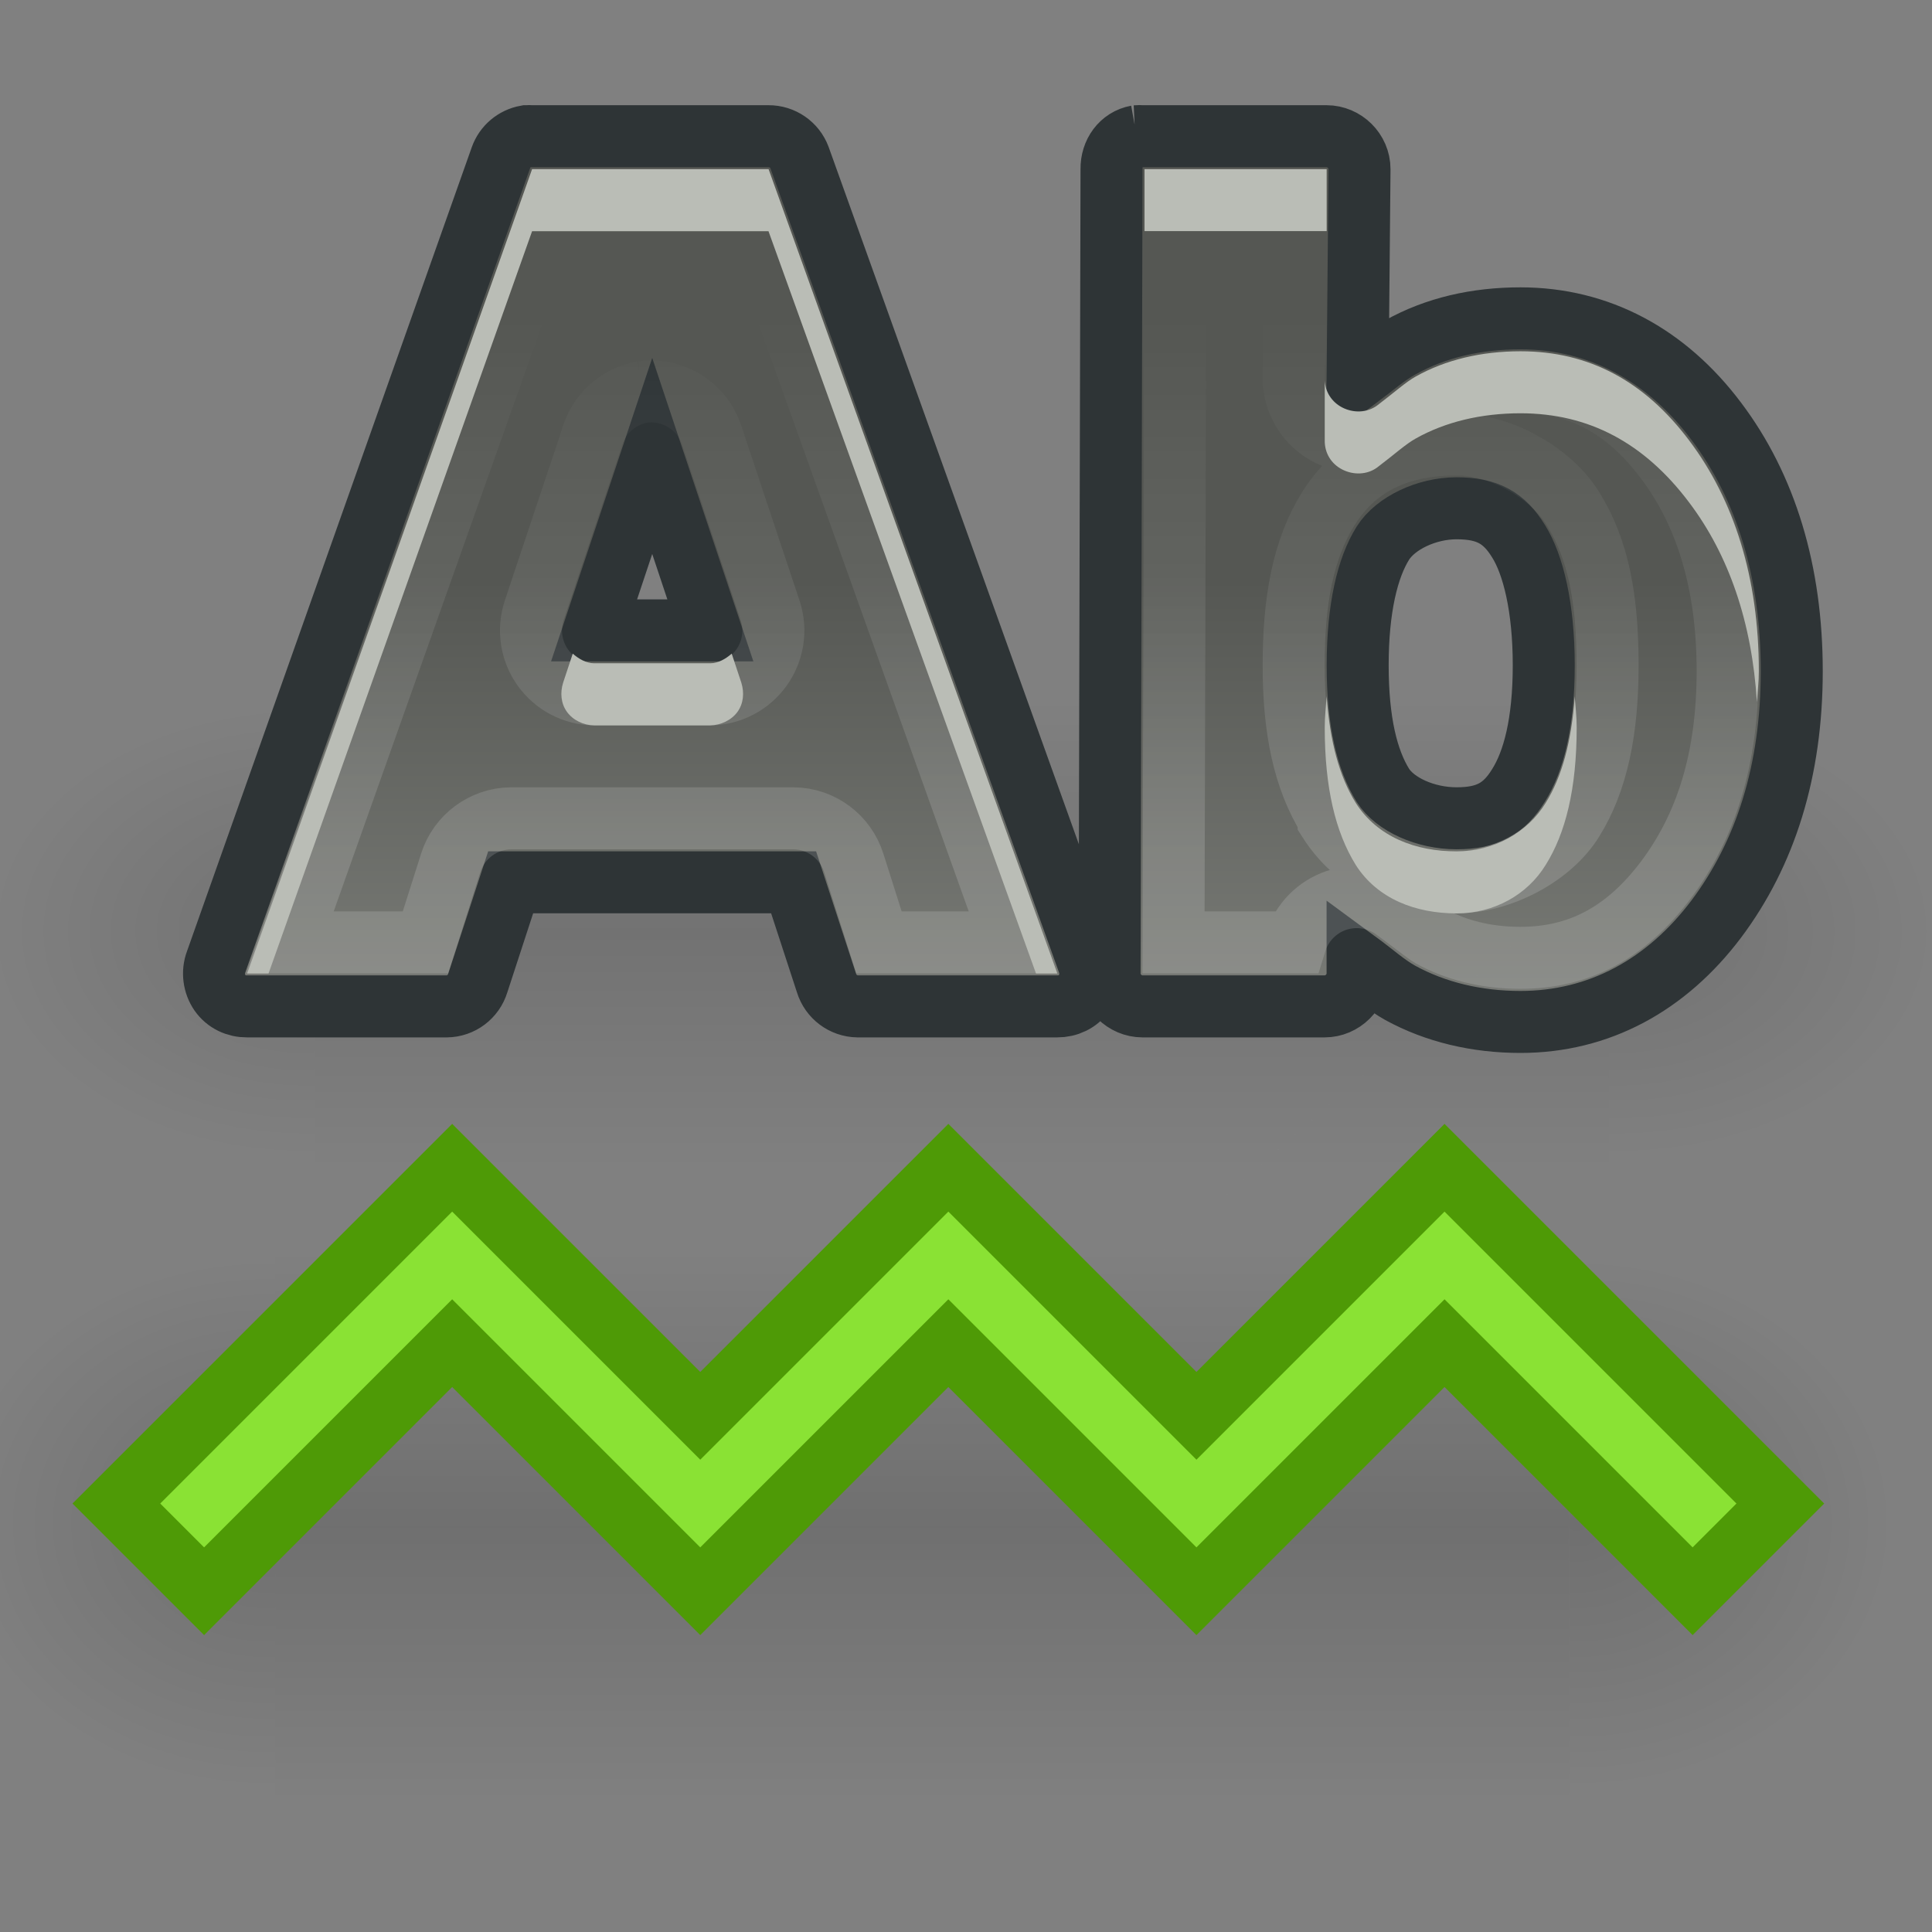 <?xml version="1.0" encoding="UTF-8" standalone="no"?>
<!-- Created with Inkscape (http://www.inkscape.org/) -->

<svg
   xmlns:dc="http://purl.org/dc/elements/1.1/"
   xmlns:cc="http://creativecommons.org/ns#"
   xmlns:rdf="http://www.w3.org/1999/02/22-rdf-syntax-ns#"
   xmlns:svg="http://www.w3.org/2000/svg"
   xmlns="http://www.w3.org/2000/svg"
   xmlns:xlink="http://www.w3.org/1999/xlink"
   xmlns:sodipodi="http://sodipodi.sourceforge.net/DTD/sodipodi-0.dtd"
   xmlns:inkscape="http://www.inkscape.org/namespaces/inkscape"
   width="22"
   height="22"
   id="svg1306"
   sodipodi:version="0.32"
   inkscape:version="0.48.2 r9819"
   sodipodi:docname="24.svg"
   inkscape:export-filename="/home/lapo/Desktop/insert-link-16.png"
   inkscape:export-xdpi="90.000031"
   inkscape:export-ydpi="90.000031"
   version="1.0"
   inkscape:output_extension="org.inkscape.output.svg.inkscape">
  <rect width="100%" height="100%" fill="#808080" stroke="none"/>
  <defs
     id="defs1308">
    <linearGradient
       inkscape:collect="always"
       id="linearGradient6373">
      <stop
         style="stop-color:#ffffff;stop-opacity:1;"
         offset="0"
         id="stop6375" />
      <stop
         style="stop-color:#ffffff;stop-opacity:0;"
         offset="1"
         id="stop6377" />
    </linearGradient>
    <linearGradient
       id="linearGradient5348">
      <stop
         style="stop-color:#555753;stop-opacity:1;"
         offset="0"
         id="stop5350" />
      <stop
         style="stop-color:#888a85;stop-opacity:1"
         offset="1"
         id="stop5352" />
    </linearGradient>
    <linearGradient
       id="linearGradient5048">
      <stop
         id="stop5050"
         offset="0"
         style="stop-color:black;stop-opacity:0;" />
      <stop
         style="stop-color:black;stop-opacity:1;"
         offset="0.5"
         id="stop5056" />
      <stop
         id="stop5052"
         offset="1"
         style="stop-color:black;stop-opacity:0;" />
    </linearGradient>
    <linearGradient
       id="linearGradient5060"
       inkscape:collect="always">
      <stop
         id="stop5062"
         offset="0"
         style="stop-color:black;stop-opacity:1;" />
      <stop
         id="stop5064"
         offset="1"
         style="stop-color:black;stop-opacity:0;" />
    </linearGradient>
    <linearGradient
       inkscape:collect="always"
       xlink:href="#linearGradient5048"
       id="linearGradient6889"
       gradientUnits="userSpaceOnUse"
       gradientTransform="matrix(2.774,0,0,1.97,-1892.18,-872.885)"
       x1="302.857"
       y1="366.648"
       x2="302.857"
       y2="609.505" />
    <radialGradient
       inkscape:collect="always"
       xlink:href="#linearGradient5060"
       id="radialGradient6891"
       gradientUnits="userSpaceOnUse"
       gradientTransform="matrix(2.774,0,0,1.97,-1891.63,-872.885)"
       cx="605.714"
       cy="486.648"
       fx="605.714"
       fy="486.648"
       r="117.143" />
    <radialGradient
       inkscape:collect="always"
       xlink:href="#linearGradient5060"
       id="radialGradient6893"
       gradientUnits="userSpaceOnUse"
       gradientTransform="matrix(-2.774,0,0,1.97,112.762,-872.885)"
       cx="605.714"
       cy="486.648"
       fx="605.714"
       fy="486.648"
       r="117.143" />
    <linearGradient
       inkscape:collect="always"
       xlink:href="#linearGradient5348"
       id="linearGradient5380"
       gradientUnits="userSpaceOnUse"
       gradientTransform="matrix(0.685,0,0,-0.706,-0.956,53.328)"
       x1="17.857"
       y1="29.361"
       x2="17.857"
       y2="19.587" />
    <linearGradient
       inkscape:collect="always"
       xlink:href="#linearGradient6373"
       id="linearGradient6379"
       x1="16.882"
       y1="23.103"
       x2="16.882"
       y2="14.433"
       gradientUnits="userSpaceOnUse"
       gradientTransform="matrix(0.706,0,0,0.706,-1.842,19.43)" />
    <linearGradient
       inkscape:collect="always"
       xlink:href="#linearGradient5048-0"
       id="linearGradient6875-2"
       gradientUnits="userSpaceOnUse"
       gradientTransform="matrix(2.774,0,0,1.97,-1892.18,-872.885)"
       x1="302.857"
       y1="366.648"
       x2="302.857"
       y2="609.505" />
    <linearGradient
       id="linearGradient5048-0">
      <stop
         id="stop5050-5"
         offset="0"
         style="stop-color:black;stop-opacity:0;" />
      <stop
         style="stop-color:black;stop-opacity:1;"
         offset="0.5"
         id="stop5056-5" />
      <stop
         id="stop5052-2"
         offset="1"
         style="stop-color:black;stop-opacity:0;" />
    </linearGradient>
    <radialGradient
       inkscape:collect="always"
       xlink:href="#linearGradient5060-0"
       id="radialGradient6877-9"
       gradientUnits="userSpaceOnUse"
       gradientTransform="matrix(2.774,0,0,1.97,-1891.63,-872.885)"
       cx="605.714"
       cy="486.648"
       fx="605.714"
       fy="486.648"
       r="117.143" />
    <linearGradient
       id="linearGradient5060-0"
       inkscape:collect="always">
      <stop
         id="stop5062-2"
         offset="0"
         style="stop-color:black;stop-opacity:1;" />
      <stop
         id="stop5064-8"
         offset="1"
         style="stop-color:black;stop-opacity:0;" />
    </linearGradient>
    <radialGradient
       inkscape:collect="always"
       xlink:href="#linearGradient5060-0"
       id="radialGradient6879-3"
       gradientUnits="userSpaceOnUse"
       gradientTransform="matrix(-2.774,0,0,1.97,112.762,-872.885)"
       cx="605.714"
       cy="486.648"
       fx="605.714"
       fy="486.648"
       r="117.143" />
    <radialGradient
       r="117.143"
       fy="486.648"
       fx="605.714"
       cy="486.648"
       cx="605.714"
       gradientTransform="matrix(-2.774,0,0,1.97,112.762,-872.885)"
       gradientUnits="userSpaceOnUse"
       id="radialGradient3245"
       xlink:href="#linearGradient5060-0"
       inkscape:collect="always" />
  </defs>
  <sodipodi:namedview
     id="base"
     pagecolor="#ffffff"
     bordercolor="#868686"
     borderopacity="1"
     inkscape:pageopacity="0"
     inkscape:pageshadow="2"
     inkscape:zoom="12.541667"
     inkscape:cx="24"
     inkscape:cy="24"
     inkscape:current-layer="layer1"
     showgrid="false"
     inkscape:grid-bbox="true"
     inkscape:document-units="px"
     fill="#fcaf3e"
     stroke="#555753"
     showguides="true"
     inkscape:guide-bbox="true"
     inkscape:window-width="1085"
     inkscape:window-height="760"
     inkscape:window-x="526"
     inkscape:window-y="89"
     inkscape:showpageshadow="false"
     showborder="true"
     inkscape:grid-points="true"
     width="48px"
     height="48px"
     inkscape:window-maximized="0">
    <inkscape:grid
       id="GridFromPre046Settings"
       type="xygrid"
       originx="0px"
       originy="0px"
       spacingx="0.5px"
       spacingy="0.5px"
       color="#0000ff"
       empcolor="#0000ff"
       opacity="0.2"
       empopacity="0.4"
       empspacing="2"
       visible="true"
       enabled="true"
       snapvisiblegridlinesonly="true" />
  </sodipodi:namedview>
  <g
     id="layer1"
     inkscape:label="Layer 1"
     inkscape:groupmode="layer"
     transform="translate(0,-26)">
    <g
       style="opacity:0.272;display:inline"
       id="g6881"
       transform="matrix(0.011,0,0,0.011,20.737,35.659)">
      <rect
         y="-150.697"
         x="-1559.252"
         height="478.357"
         width="1339.633"
         id="rect6883"
         style="opacity:0.392;color:#000000;fill:url(#linearGradient6889);fill-opacity:1;fill-rule:nonzero;stroke:none;stroke-width:1;marker:none;visibility:visible;display:inline;overflow:visible" />
      <path
         sodipodi:nodetypes="cccc"
         id="path6885"
         d="m -219.619,-150.68 c 0,0 0,478.331 0,478.331 142.874,0.9 345.4,-107.17 345.4,-239.196 0,-132.027 -159.437,-239.135 -345.4,-239.135 z"
         style="opacity:0.402;color:#000000;fill:url(#radialGradient6891);fill-opacity:1;fill-rule:nonzero;stroke:none;stroke-width:1;marker:none;visibility:visible;display:inline;overflow:visible"
         inkscape:connector-curvature="0" />
      <path
         style="opacity:0.402;color:#000000;fill:url(#radialGradient6893);fill-opacity:1;fill-rule:nonzero;stroke:none;stroke-width:1;marker:none;visibility:visible;display:inline;overflow:visible"
         d="m -1559.252,-150.68 c 0,0 0,478.331 0,478.331 -142.874,0.9 -345.4,-107.17 -345.4,-239.196 0,-132.027 159.437,-239.135 345.4,-239.135 z"
         id="path6887"
         sodipodi:nodetypes="cccc"
         inkscape:connector-curvature="0" />
    </g>
    <path
       style="font-size:17.501px;font-style:normal;font-weight:bold;fill:url(#linearGradient5380);fill-opacity:1;stroke:#2e3436;stroke-width:0.706px;stroke-linecap:butt;stroke-linejoin:miter;stroke-opacity:1;font-family:Bitstream Vera Sans"
       d="m 5.992,27.551 c -0.132,0.024 -0.242,0.116 -0.287,0.243 l -3.244,9.159 c -0.044,0.116 -0.026,0.252 0.044,0.353 0.071,0.101 0.185,0.155 0.309,0.154 l 2.273,0 c 0.163,-0.002 0.305,-0.109 0.353,-0.265 l 0.375,-1.148 3.222,0 0.375,1.148 c 0.048,0.155 0.19,0.262 0.353,0.265 l 2.273,0 c 0.124,6.66e-4 0.238,-0.053 0.309,-0.154 0.071,-0.101 0.088,-0.238 0.044,-0.353 L 9.104,27.794 c -0.055,-0.147 -0.196,-0.244 -0.353,-0.243 l -2.692,0 c -0.022,-0.002 -0.044,-0.002 -0.066,0 z m 6.952,0 c -0.176,0.032 -0.29,0.191 -0.287,0.375 l -0.022,9.159 c 2e-5,0.207 0.173,0.375 0.375,0.375 l 2.074,0 c 0.202,-2.1e-5 0.375,-0.168 0.375,-0.375 l 0,-0.132 c 0.188,0.138 0.324,0.263 0.486,0.353 0.4,0.219 0.868,0.331 1.368,0.331 0.896,0 1.663,-0.42 2.229,-1.17 0.564,-0.751 0.861,-1.695 0.861,-2.825 -9e-6,-1.129 -0.293,-2.096 -0.861,-2.847 -0.567,-0.754 -1.334,-1.17 -2.229,-1.17 -0.498,9e-6 -0.965,0.105 -1.368,0.331 -0.164,0.09 -0.302,0.215 -0.486,0.353 l 0.022,-2.383 c -2.1e-5,-0.207 -0.173,-0.375 -0.375,-0.375 l -2.097,0 c -0.021,-0.002 -0.045,-0.002 -0.066,0 z m -5.517,3.641 0.662,1.986 -1.324,0 z m 9.159,0.596 c 0.352,4e-6 0.542,0.108 0.706,0.375 0.166,0.265 0.287,0.752 0.287,1.412 -7e-6,0.661 -0.117,1.097 -0.287,1.368 -0.164,0.267 -0.355,0.375 -0.706,0.375 -0.352,10e-7 -0.699,-0.156 -0.839,-0.375 -0.178,-0.287 -0.287,-0.721 -0.287,-1.368 -7e-6,-0.647 0.112,-1.111 0.287,-1.39 0.144,-0.228 0.497,-0.397 0.839,-0.397 z"
       id="path6355"
       sodipodi:nodetypes="cccsccccccccsccccccccccccsssssssccccccccccsssssscc"
       inkscape:connector-curvature="0" />
    <path
       style="font-size:17.501px;font-style:normal;font-weight:bold;opacity:0.15;fill:none;stroke:url(#linearGradient6379);stroke-width:0.706px;stroke-linecap:butt;stroke-linejoin:miter;stroke-opacity:1;font-family:Bitstream Vera Sans"
       d="m 6.301,28.279 -3.001,8.452 1.545,0 0.287,-0.905 c 0.095,-0.299 0.371,-0.503 0.684,-0.508 l 3.222,0 c 0.314,0.004 0.589,0.209 0.684,0.508 l 0.287,0.905 1.523,0 -3.023,-8.452 z m 7.084,0 -0.022,8.452 1.39,0 c 0.069,-0.225 0.243,-0.403 0.466,-0.478 0.223,-0.074 0.469,-0.036 0.659,0.102 0.224,0.163 0.356,0.273 0.419,0.309 0.281,0.154 0.623,0.243 1.015,0.243 0.668,0 1.2,-0.281 1.655,-0.883 0.461,-0.614 0.706,-1.382 0.706,-2.383 -8e-6,-1.003 -0.247,-1.798 -0.706,-2.406 -0.454,-0.604 -0.986,-0.883 -1.655,-0.883 -0.396,6e-6 -0.737,0.087 -1.015,0.243 -0.066,0.036 -0.186,0.128 -0.397,0.287 -0.219,0.167 -0.514,0.196 -0.762,0.074 -0.248,-0.121 -0.405,-0.372 -0.408,-0.648 l 0.022,-2.03 z m -6.069,2.185 c 0.353,-0.048 0.69,0.167 0.794,0.508 l 0.662,1.986 c 0.07,0.22 0.032,0.46 -0.103,0.647 -0.135,0.187 -0.35,0.299 -0.581,0.302 l -1.324,0 C 6.534,33.904 6.319,33.792 6.184,33.605 6.049,33.418 6.011,33.178 6.081,32.958 l 0.662,-1.986 c 0.08,-0.264 0.302,-0.461 0.574,-0.508 z m 9.269,0.596 c 0.501,6e-6 1.074,0.323 1.324,0.728 0.295,0.47 0.397,1.038 0.397,1.788 -8e-6,0.747 -0.121,1.324 -0.397,1.766 -0.25,0.405 -0.823,0.706 -1.324,0.706 -0.567,2e-6 -1.107,-0.157 -1.457,-0.706 -1.12e-4,-0.007 -1.12e-4,-0.015 0,-0.022 -0.281,-0.453 -0.397,-1.015 -0.397,-1.743 -8e-6,-0.731 0.104,-1.319 0.397,-1.788 0.344,-0.546 0.874,-0.728 1.457,-0.728 z"
       id="path5386"
       sodipodi:nodetypes="ccccccccccccccssssssssssscccccsccsccccccssssssscc"
       inkscape:connector-curvature="0" />
    <path
       style="font-size:17.501px;font-style:normal;font-weight:bold;fill:#babdb6;fill-opacity:1;stroke:none;font-family:Bitstream Vera Sans"
       d="m 6.059,27.926 -3.244,9.159 0.243,0 3.001,-8.452 2.692,0 3.046,8.452 0.243,0 -3.288,-9.159 z m 6.974,0 0,0.706 2.074,0 0,-0.706 z m 4.281,2.074 c -0.446,6e-6 -0.853,0.097 -1.192,0.287 -0.113,0.062 -0.244,0.182 -0.441,0.331 -0.115,0.084 -0.271,0.087 -0.397,0.022 -0.119,-0.062 -0.193,-0.176 -0.199,-0.309 l 0,0.684 c -0.002,0.142 0.072,0.266 0.199,0.331 0.126,0.065 0.282,0.062 0.397,-0.022 0.197,-0.149 0.328,-0.269 0.441,-0.331 0.339,-0.19 0.746,-0.287 1.192,-0.287 0.778,7e-6 1.411,0.338 1.92,1.015 0.453,0.599 0.716,1.367 0.772,2.273 0.008,-0.12 0.022,-0.228 0.022,-0.353 -7e-6,-1.064 -0.283,-1.949 -0.794,-2.626 -0.509,-0.677 -1.142,-1.015 -1.92,-1.015 z m 3.465,3.641 c -14.986,13.124 -7.493,6.562 0,0 z M 6.522,33.443 6.412,33.775 c -0.035,0.113 -0.025,0.236 0.044,0.331 0.069,0.096 0.191,0.153 0.309,0.154 l 1.324,0 c 0.118,-0.002 0.24,-0.059 0.309,-0.154 0.069,-0.096 0.079,-0.218 0.044,-0.331 L 8.332,33.443 c -0.067,0.059 -0.152,0.109 -0.243,0.11 l -1.324,0 c -0.091,-0.001 -0.176,-0.051 -0.243,-0.11 z M 15.107,33.929 c -0.008,0.115 -0.022,0.228 -0.022,0.353 -6e-6,0.689 0.122,1.194 0.353,1.567 0.248,0.389 0.685,0.552 1.148,0.552 0.429,2e-6 0.807,-0.213 1.015,-0.552 0.225,-0.359 0.353,-0.862 0.353,-1.567 -2e-6,-0.123 -0.015,-0.241 -0.022,-0.353 -0.037,0.518 -0.147,0.92 -0.331,1.214 -0.208,0.338 -0.587,0.552 -1.015,0.552 -0.463,2e-6 -0.9,-0.163 -1.148,-0.552 C 15.249,34.838 15.143,34.439 15.107,33.929 z"
       id="path6363"
       sodipodi:nodetypes="cccccccccccccccsssccssssscsscccccsccsccccccssssscsssc"
       inkscape:connector-curvature="0" />
    <g
       style="opacity:0.328;display:inline"
       id="g6055"
       transform="matrix(0.011,0,0,0.013,20.285,42.231)">
      <rect
         y="-150.697"
         x="-1559.252"
         height="478.357"
         width="1339.633"
         id="rect6057"
         style="opacity:0.392;color:#000000;fill:url(#linearGradient6875-2);fill-opacity:1;fill-rule:nonzero;stroke:none;stroke-width:1;marker:none;visibility:visible;display:inline;overflow:visible" />
      <path
         sodipodi:nodetypes="cccc"
         id="path6059"
         d="m -219.619,-150.68 c 0,0 0,478.331 0,478.331 142.874,0.9 345.4,-107.17 345.4,-239.196 0,-132.027 -159.437,-239.135 -345.4,-239.135 z"
         style="opacity:0.402;color:#000000;fill:url(#radialGradient6877-9);fill-opacity:1;fill-rule:nonzero;stroke:none;stroke-width:1;marker:none;visibility:visible;display:inline;overflow:visible"
         inkscape:connector-curvature="0" />
      <path
         style="opacity:0.402;color:#000000;fill:url(#radialGradient3245);fill-opacity:1;fill-rule:nonzero;stroke:none;stroke-width:1;marker:none;visibility:visible;display:inline;overflow:visible"
         d="m -1559.252,-150.68 c 0,0 0,478.331 0,478.331 -142.874,0.9 -345.4,-107.17 -345.4,-239.196 0,-132.027 159.437,-239.135 345.4,-239.135 z"
         id="path6061"
         sodipodi:nodetypes="cccc"
         inkscape:connector-curvature="0" />
    </g>
    <path
       style="fill:none;stroke:#4e9a06;stroke-width:2.119;stroke-linecap:square;stroke-linejoin:miter;stroke-miterlimit:4;stroke-opacity:1;stroke-dasharray:none"
       d="m 2.324,43.121 2.825,-2.825 2.825,2.825 2.825,-2.825 2.825,2.825 2.825,-2.825 2.825,2.825"
       id="path6341"
       sodipodi:nodetypes="ccccccc"
       inkscape:connector-curvature="0" />
    <path
       style="fill:none;stroke:#8ae234;stroke-width:0.706px;stroke-linecap:square;stroke-linejoin:miter;stroke-opacity:1"
       d="m 2.324,43.121 2.825,-2.825 2.825,2.825 2.825,-2.825 2.825,2.825 2.825,-2.825 2.825,2.825"
       id="path6339"
       sodipodi:nodetypes="ccccccc"
       inkscape:connector-curvature="0" />
  </g>
</svg>
